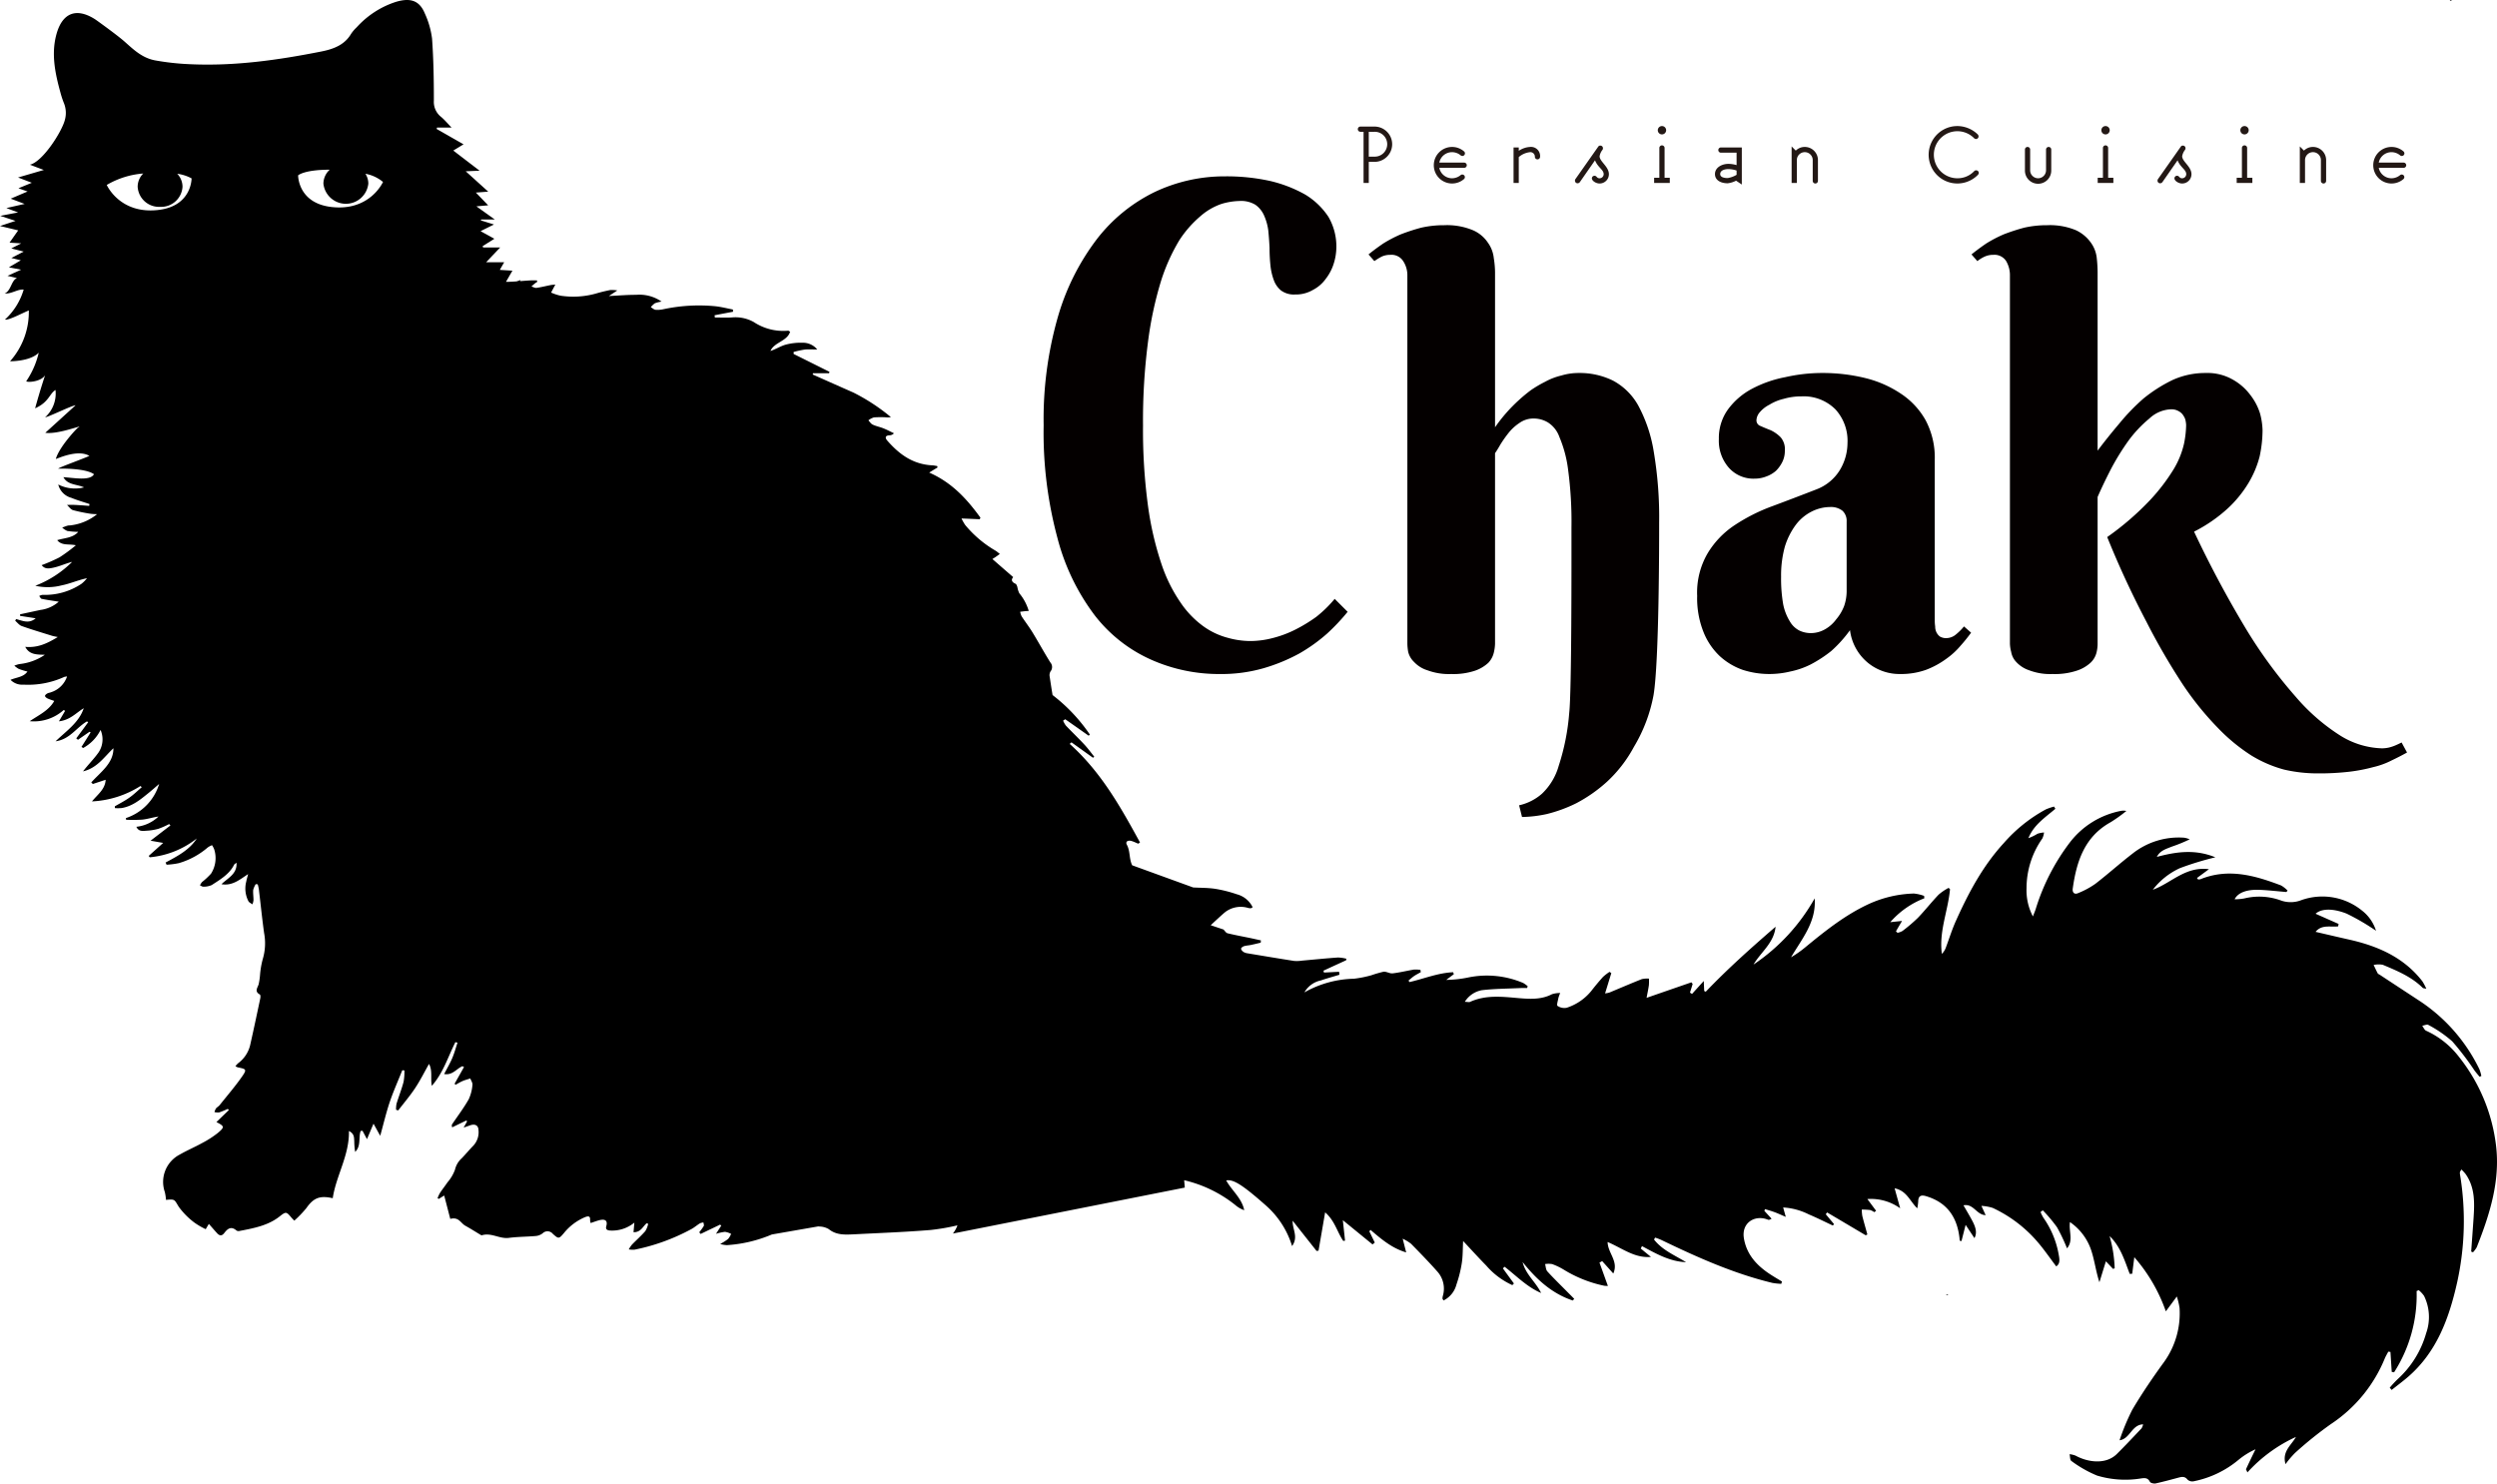 <svg id="Layer_1" data-name="Layer 1" xmlns="http://www.w3.org/2000/svg" viewBox="0 0 460.638 273.722"><defs><style>.cls-1{fill:#040000;}.cls-2{fill:#231815;}</style></defs><path d="M359.471,238.806c-.153-.01-.311-.01-.468-.01.049.047.096.097.145.143Z"/><g id="_196ee264-7554-4fbf-805f-dc01c4c9b609" data-name="196ee264-7554-4fbf-805f-dc01c4c9b609"><path class="cls-1" d="M228.655,37.081h0a12.587,12.587,0,0,0-3.312.539h0a11.515,11.515,0,0,0-3.852,2.234h0a20.302,20.302,0,0,0-3.929,4.468h0a34.975,34.975,0,0,0-3.389,7.549h0a67.438,67.438,0,0,0-2.388,11.17h0a112.46,112.46,0,0,0-.924,15.484h0a104.132,104.132,0,0,0,.924,14.867h0a58.283,58.283,0,0,0,2.465,10.63h0a28.201,28.201,0,0,0,3.543,7.164h0a17.371,17.371,0,0,0,4.237,4.391h0a13.606,13.606,0,0,0,4.391,2.08h0a15.698,15.698,0,0,0,4.16.616h0a16.515,16.515,0,0,0,4.16-.539h0a20.266,20.266,0,0,0,4.16-1.541h0a28.665,28.665,0,0,0,3.929-2.388h0a22.94,22.94,0,0,0,3.389-3.312h0l2.388,2.388h0a37.922,37.922,0,0,1-3.775,4.006h0a30.855,30.855,0,0,1-5.161,3.698h0a32.934,32.934,0,0,1-6.548,2.696h0a27.992,27.992,0,0,1-8.011,1.079h0a30.72,30.72,0,0,1-12.864-2.696h0a27.03,27.03,0,0,1-10.322-8.165h0a40.508,40.508,0,0,1-6.856-14.251h0a74.782,74.782,0,0,1-2.542-20.799h0a68.335,68.335,0,0,1,2.619-19.951h0A43.569,43.569,0,0,1,202.31,44.168h0a30.055,30.055,0,0,1,10.63-8.705h0a29.973,29.973,0,0,1,13.019-2.927h0a37.355,37.355,0,0,1,8.319.847h0a24.522,24.522,0,0,1,6.548,2.542h0a13.455,13.455,0,0,1,4.237,4.083h0a10.803,10.803,0,0,1,1.464,5.623h0a10.194,10.194,0,0,1-.462,2.927h0a8.844,8.844,0,0,1-1.464,2.85h0a6.686,6.686,0,0,1-2.388,2.08h0a6.23,6.23,0,0,1-3.312.847h0a3.982,3.982,0,0,1-2.619-.77h0a4.43,4.43,0,0,1-1.31-1.926h0a11.005,11.005,0,0,1-.616-2.773h0q-.154-1.541-.154-3.158h0q-.077-1.618-.231-3.158h0a9.863,9.863,0,0,0-.77-2.773h0a4.756,4.756,0,0,0-1.618-2.003h0A5.135,5.135,0,0,0,228.655,37.081Zm47.146,13.173V78.833a29.235,29.235,0,0,1,4.391-5.007,28.515,28.515,0,0,1,2.234-1.849,21.918,21.918,0,0,1,2.619-1.541,11.764,11.764,0,0,1,3.004-1.155,10.934,10.934,0,0,1,3.158-.462,13.936,13.936,0,0,1,6.317,1.387,11.569,11.569,0,0,1,4.699,4.622,26.732,26.732,0,0,1,2.85,8.474,72.77,72.77,0,0,1,1.001,13.173c0,3.581,0,25.607-1.032,31.769a28.69,28.69,0,0,1-3.62,9.552,24.546,24.546,0,0,1-5.007,6.471,27.27,27.27,0,0,1-5.623,3.929,26.381,26.381,0,0,1-5.469,2.003,22.98,22.98,0,0,1-4.545.539l-.539-2.157a9.525,9.525,0,0,0,4.237-2.157,11.361,11.361,0,0,0,3.081-5.161,41.801,41.801,0,0,0,1.926-9.706c.462-4.057.415-27.815.415-34.234a71.99,71.99,0,0,0-.616-10.631,22.536,22.536,0,0,0-1.618-6.086,5.214,5.214,0,0,0-2.157-2.696,5.121,5.121,0,0,0-2.542-.693,4.436,4.436,0,0,0-2.696.847,8.586,8.586,0,0,0-2.003,1.849,22.361,22.361,0,0,0-1.464,2.08q-.616,1.079-1.001,1.618v35.127a7.754,7.754,0,0,1-.231,1.695,4.103,4.103,0,0,1-1.001,1.849,6.954,6.954,0,0,1-2.465,1.464,12.666,12.666,0,0,1-4.391.616,11.379,11.379,0,0,1-4.391-.693,5.657,5.657,0,0,1-2.465-1.541,3.825,3.825,0,0,1-1.078-1.849,9.687,9.687,0,0,1-.154-1.541V50.87a4.747,4.747,0,0,0-.77-2.696,2.557,2.557,0,0,0-2.388-1.155,3.753,3.753,0,0,0-1.541.308,11.261,11.261,0,0,0-1.387.847l-1.079-1.232q1.232-1.001,2.696-2.003a23.87,23.87,0,0,1,3.235-1.695,36.149,36.149,0,0,1,3.775-1.232,18.798,18.798,0,0,1,4.237-.462,12.501,12.501,0,0,1,5.315.924,6.33,6.33,0,0,1,2.773,2.311,5.887,5.887,0,0,1,1.079,2.85A16.972,16.972,0,0,1,275.802,50.254Zm64.862,58.853V96.242h0a2.555,2.555,0,0,0-.77-2.003h0a3.417,3.417,0,0,0-2.234-.693h0a7.67,7.67,0,0,0-3.466.847h0a8.363,8.363,0,0,0-2.927,2.465h0a13.289,13.289,0,0,0-2.003,4.006h0a19.963,19.963,0,0,0-.693,5.546h0a27.684,27.684,0,0,0,.385,5.084h0a9.636,9.636,0,0,0,1.232,3.158h0a4.263,4.263,0,0,0,1.772,1.695h0a4.91,4.91,0,0,0,2.08.462h0a5.261,5.261,0,0,0,2.619-.693h0a6.516,6.516,0,0,0,2.08-1.849h0a8.474,8.474,0,0,0,1.464-2.465h0a8.504,8.504,0,0,0,.462-2.696Zm-8.32-35.974h0a11.477,11.477,0,0,0-3.312.462h0a8.736,8.736,0,0,0-2.619,1.079h0a5.607,5.607,0,0,0-1.772,1.387h0a2.39,2.39,0,0,0-.616,1.464h0a1.092,1.092,0,0,0,.77,1.079h0q.847.385,1.849.77h0a6.41,6.41,0,0,1,1.849,1.31h0a3.376,3.376,0,0,1,.77,2.465h0a4.587,4.587,0,0,1-.462,2.08h0a6.168,6.168,0,0,1-1.155,1.618h0a5.484,5.484,0,0,1-1.849,1.079h0a5.747,5.747,0,0,1-2.08.385h0a6.056,6.056,0,0,1-4.776-2.003h0a7.527,7.527,0,0,1-1.849-5.315h0A8.996,8.996,0,0,1,318.786,75.52h0a13.099,13.099,0,0,1,4.391-3.775h0a21.809,21.809,0,0,1,6.163-2.157h0a30.844,30.844,0,0,1,6.856-.77h0a32.915,32.915,0,0,1,7.857.924h0a20.438,20.438,0,0,1,6.548,2.85h0a14.156,14.156,0,0,1,4.622,4.93h0a14.689,14.689,0,0,1,1.695,7.318h0V114.576h0a7.12,7.12,0,0,0,.077,1.002h0a2.383,2.383,0,0,0,.231,1.078h0a2.274,2.274,0,0,0,.616.77h0a2.191,2.191,0,0,0,1.232.308h0a2.765,2.765,0,0,0,1.772-.693h0a9.853,9.853,0,0,0,1.464-1.464h0l1.31,1.155h0a30.307,30.307,0,0,1-1.926,2.388h0a14.007,14.007,0,0,1-2.696,2.465h0a15.697,15.697,0,0,1-3.698,2.003h0a13.703,13.703,0,0,1-4.776.77h0a9.195,9.195,0,0,1-5.854-2.003h0a9.269,9.269,0,0,1-3.389-6.086h0a23.465,23.465,0,0,1-3.466,3.852h0a23.731,23.731,0,0,1-3.775,2.465h0a14.994,14.994,0,0,1-3.775,1.31h0a16.454,16.454,0,0,1-3.852.462h0a15.961,15.961,0,0,1-4.93-.77h0a12.283,12.283,0,0,1-4.237-2.542h0a12.433,12.433,0,0,1-3.004-4.468h0a16.824,16.824,0,0,1-1.155-6.625h0a14.359,14.359,0,0,1,1.926-7.857h0a16.289,16.289,0,0,1,4.93-5.161h0a33.178,33.178,0,0,1,7.01-3.543h0q3.929-1.464,8.088-3.081h0a8.656,8.656,0,0,0,4.391-3.621h0a9.694,9.694,0,0,0,1.387-4.93h0a8.597,8.597,0,0,0-2.234-6.24h0A8.28,8.28,0,0,0,332.344,73.132ZM386.96,50.254v32.893h0q1.849-2.465,4.006-5.007h0a38.136,38.136,0,0,1,4.468-4.622h0a27.438,27.438,0,0,1,5.315-3.389h0a14.581,14.581,0,0,1,6.163-1.31h0a9.4,9.4,0,0,1,5.007,1.232h0a10.281,10.281,0,0,1,3.235,2.85h0a10.745,10.745,0,0,1,1.772,3.389h0a13.165,13.165,0,0,1,.462,3.081h0a23.406,23.406,0,0,1-.539,4.853h0a18.417,18.417,0,0,1-2.08,4.93h0a21.51,21.51,0,0,1-3.852,4.699h0a27.582,27.582,0,0,1-6.163,4.237h0a200.104,200.104,0,0,0,9.629,18.026h0a87.532,87.532,0,0,0,9.09,12.402h0a36.656,36.656,0,0,0,8.32,7.241h0a15.32,15.32,0,0,0,7.626,2.311h0a6.047,6.047,0,0,0,1.31-.154h0a7.62,7.62,0,0,0,1.156-.385h0q.539-.231,1.155-.539h0l1.001,1.849h0q-1.387.77-2.85,1.464h0a14.556,14.556,0,0,1-3.389,1.232h0a30.331,30.331,0,0,1-4.391.847h0a47.993,47.993,0,0,1-5.854.308h0A27.318,27.318,0,0,1,421.394,142h0a22.946,22.946,0,0,1-6.086-2.619h0a33.605,33.605,0,0,1-6.163-5.084h0a55.961,55.961,0,0,1-6.471-8.011h0A122.203,122.203,0,0,1,395.973,114.73h0a171.281,171.281,0,0,1-7.241-15.638h0a51.872,51.872,0,0,0,7.934-6.856h0a35.045,35.045,0,0,0,4.391-5.777h0a15.984,15.984,0,0,0,1.849-4.622h0a18.45,18.45,0,0,0,.385-3.39h0a4.643,4.643,0,0,0-.077-.693h0a2.396,2.396,0,0,0-.385-1.001h0a2.221,2.221,0,0,0-.847-.847h0a2.626,2.626,0,0,0-1.541-.385h0a6.148,6.148,0,0,0-3.929,1.695h0a22.756,22.756,0,0,0-3.852,4.083h0a44.735,44.735,0,0,0-3.235,5.238h0q-1.464,2.85-2.465,5.161h0V118.89h0a6.789,6.789,0,0,1-.231,1.618h0a3.854,3.854,0,0,1-1.078,1.772h0a6.907,6.907,0,0,1-2.542,1.464h0a12.95,12.95,0,0,1-4.468.616h0a10.785,10.785,0,0,1-4.314-.693h0a5.662,5.662,0,0,1-2.388-1.541h0a3.519,3.519,0,0,1-.924-1.849h0a6.587,6.587,0,0,1-.231-1.541h0V50.87h0a5.139,5.139,0,0,0-.693-2.696h0a2.557,2.557,0,0,0-2.388-1.155h0a3.752,3.752,0,0,0-1.541.308h0a6.712,6.712,0,0,0-1.387.847h0l-1.079-1.232h0q1.233-1.001,2.696-2.003h0a23.891,23.891,0,0,1,3.235-1.695h0a36.149,36.149,0,0,1,3.775-1.232h0a18.793,18.793,0,0,1,4.237-.462h0a12.501,12.501,0,0,1,5.315.924h0a6.978,6.978,0,0,1,2.773,2.311h0a5.888,5.888,0,0,1,1.079,2.85h0a25.287,25.287,0,0,1,.154,2.619Z"/></g><path class="cls-2" d="M256.824,26.609a3.265,3.265,0,0,1-3.257,3.257H252.508v3.892h-.963V24.316h-.578a.482.482,0,1,1,0-.964h2.601A3.265,3.265,0,0,1,256.824,26.609Zm-4.316-2.293v4.585h1.06a2.293,2.293,0,1,0,0-4.585Z"/><path class="cls-2" d="M267.87,32.891a2.516,2.516,0,0,0,1.579-.578.479.479,0,1,1,.617.733,3.372,3.372,0,1,1,0-5.126.479.479,0,1,1-.617.732,2.521,2.521,0,0,0-1.579-.577,2.398,2.398,0,0,0-2.351,1.927h4.586a.481.481,0,1,1,0,.963h-4.586A2.398,2.398,0,0,0,267.87,32.891Z"/><path class="cls-2" d="M282.26,27.11a1.682,1.682,0,0,1,1.85,1.811.481.481,0,1,1-.963,0,.828.828,0,0,0-.887-.847,3.792,3.792,0,0,0-2.081.906v4.778h-.964V27.207h.964v.617A4.143,4.143,0,0,1,282.26,27.11Z"/><path class="cls-2" d="M295.842,32.14c0-.848-1.079-1.233-1.599-2.563l-2.814,4.047a.542.542,0,0,1-.405.192.477.477,0,0,1-.481-.481.487.487,0,0,1,.097-.309l4.2-5.973a.428.428,0,0,1,.386-.192.477.477,0,0,1,.481.481.498.498,0,0,1-.077.289,2.663,2.663,0,0,0-.54,1.195c0,.983,1.716,1.908,1.716,3.315a1.719,1.719,0,0,1-1.716,1.715c-.712,0-1.426-.52-1.426-.944a.476.476,0,0,1,.481-.481c.444,0,.386.462.944.462A.764.764,0,0,0,295.842,32.14Z"/><path class="cls-2" d="M308.038,32.795v.963h-2.89v-.963h.964v-5.492a.481.481,0,1,1,.963,0v5.492Zm-1.445-7.997a.77.77,0,1,1,.771-.77A.772.772,0,0,1,306.593,24.798Z"/><path class="cls-2" d="M316.989,27.688a.477.477,0,0,1,.481-.481h3.854v6.84l-1.06-.712a4.396,4.396,0,0,1-1.541.481c-1.31,0-2.351-.578-2.351-1.696,0-1.233,1.291-1.888,2.486-1.888a5.471,5.471,0,0,1,1.502.231V28.17h-2.89A.477.477,0,0,1,316.989,27.688Zm3.372,3.776a5.043,5.043,0,0,0-1.502-.269c-.694,0-1.522.231-1.522.924,0,.54.635.732,1.387.732a4.768,4.768,0,0,0,1.638-.597Z"/><path class="cls-2" d="M331.283,27.785a2.328,2.328,0,0,1,1.657-.675,2.43,2.43,0,0,1,2.428,2.428v3.835a.481.481,0,1,1-.963,0V29.538a1.464,1.464,0,0,0-2.929,0v4.22h-.964v-6.744Z"/><path class="cls-2" d="M365.038,31.908c0,.155-.058.232-.192.386a5.299,5.299,0,1,1-3.758-9.037,5.462,5.462,0,0,1,3.719,1.502.571.571,0,0,1,.192.405.477.477,0,0,1-.809.347,4.34,4.34,0,1,0-3.103,7.379,4.197,4.197,0,0,0,2.967-1.175c.212-.212.289-.289.501-.289A.477.477,0,0,1,365.038,31.908Z"/><path class="cls-2" d="M375.98,32.891a1.476,1.476,0,0,0,1.465-1.464V27.592a.481.481,0,0,1,.963,0v3.835a2.428,2.428,0,1,1-4.855,0V27.592a.481.481,0,0,1,.963,0v3.835A1.476,1.476,0,0,0,375.98,32.891Z"/><path class="cls-2" d="M389.867,32.795v.963h-2.89v-.963h.964v-5.492a.481.481,0,1,1,.963,0v5.492Zm-1.445-7.997a.77.77,0,1,1,.771-.77A.772.772,0,0,1,388.422,24.798Z"/><path class="cls-2" d="M403.311,32.14c0-.848-1.079-1.233-1.599-2.563l-2.814,4.047a.542.542,0,0,1-.405.192.477.477,0,0,1-.481-.481.487.487,0,0,1,.097-.309l4.201-5.973a.426.426,0,0,1,.385-.192.477.477,0,0,1,.481.481.499.499,0,0,1-.077.289,2.663,2.663,0,0,0-.54,1.195c0,.983,1.716,1.908,1.716,3.315a1.719,1.719,0,0,1-1.716,1.715c-.712,0-1.426-.52-1.426-.944a.476.476,0,0,1,.481-.481c.444,0,.386.462.944.462A.764.764,0,0,0,403.311,32.14Z"/><path class="cls-2" d="M415.507,32.795v.963h-2.89v-.963h.964v-5.492a.481.481,0,1,1,.963,0v5.492Zm-1.445-7.997a.77.77,0,1,1,.77-.77A.772.772,0,0,1,414.062,24.798Z"/><path class="cls-2" d="M425.032,27.785a2.329,2.329,0,0,1,1.657-.675,2.43,2.43,0,0,1,2.428,2.428v3.835a.482.482,0,0,1-.964,0V29.538a1.464,1.464,0,0,0-2.928,0v4.22h-.964v-6.744Z"/><path class="cls-2" d="M441.175,32.891a2.516,2.516,0,0,0,1.58-.578.479.479,0,1,1,.617.733,3.372,3.372,0,1,1,0-5.126.479.479,0,1,1-.617.732,2.521,2.521,0,0,0-1.58-.577,2.398,2.398,0,0,0-2.351,1.927H443.41a.481.481,0,1,1,0,.963h-4.586A2.398,2.398,0,0,0,441.175,32.891Z"/><path d="M452.384.01C452.23,0,452.073,0,451.916,0c.049.047.096.097.145.143Z"/><path d="M460.445,211.239a32.407,32.407,0,0,0-6.792-16.202,15.963,15.963,0,0,0-6.098-4.867c-.305-.138-.479-.602-.712-.916.38-.058.882-.305,1.127-.155a22.579,22.579,0,0,1,4.419,3.04,52.128,52.128,0,0,1,4.118,5.4c.293.381.606.755.919,1.13.104-.045.219-.099.324-.153a7.568,7.568,0,0,0-.342-1.201,31.533,31.533,0,0,0-10.816-12.49q-3.787-2.482-7.573-4.973c-.126-.085-.315-.139-.386-.266-.267-.505-.502-1.026-.756-1.549a4.351,4.351,0,0,1,1.689-.032c2.635,1.111,5.304,2.196,7.381,4.272.069.068.218.058.655.155a10.093,10.093,0,0,0-.73-1.379c-3.383-4.363-8.084-6.45-13.294-7.645-2.093-.471-4.183-.962-6.407-1.479,1.135-1.408,2.764-.831,4.159-1.01.03-.153.058-.296.088-.449-1.416-.627-2.842-1.255-4.248-1.881.98-.899,3.004-1.094,5.732-.02a41.847,41.847,0,0,1,5.421,3.162,7.552,7.552,0,0,0-2.576-3.718,11.599,11.599,0,0,0-11.226-1.927,5.38,5.38,0,0,1-3.655.087,11.607,11.607,0,0,0-6.841-.41,9.971,9.971,0,0,1-1.793.156c.61-1.213,2.21-1.835,4.577-1.739,1.667.063,3.325.261,4.982.401l.211-.266a5.167,5.167,0,0,0-1.207-.952c-4.841-1.841-9.722-3.228-14.865-1.142a1.595,1.595,0,0,1-.446.039c-.067-.087-.124-.173-.19-.27.661-.481,1.312-.964,2.201-1.62-4.363-.564-6.971,2.589-10.352,3.79a13.265,13.265,0,0,1,5-3.985,55.481,55.481,0,0,1,6.541-2c-3.783-1.546-7.261-1.014-10.793-.078.575-1.168,1.721-1.468,2.756-1.89a29.087,29.087,0,0,0,3.302-1.348,4.219,4.219,0,0,0-.999-.298,13.722,13.722,0,0,0-9.565,2.944c-2.333,1.799-4.522,3.774-6.854,5.572a15.564,15.564,0,0,1-3.173,1.708c-.687.311-1.081-.123-.988-.825.698-5.011,2.162-9.588,7-12.263a26.744,26.744,0,0,0,2.898-2.077,2.869,2.869,0,0,0-.927-.024,15.583,15.583,0,0,0-9.434,5.752,39.268,39.268,0,0,0-6.371,12.394c-.116.357-.268.699-.51,1.343a10.316,10.316,0,0,1-1.177-5.199,15.917,15.917,0,0,1,2.911-9.177,3.305,3.305,0,0,0,.313-1.115,4.901,4.901,0,0,0-1.196.234,9.47,9.47,0,0,1-1.684.817c.967-2.439,3.099-3.824,4.973-5.418q-.12-.207-.239-.413a10.84,10.84,0,0,0-1.508.517,27.888,27.888,0,0,0-7.773,6.225c-3.841,4.186-6.48,9.128-8.792,14.27-.744,1.636-1.276,3.368-1.909,5.057a3.203,3.203,0,0,1-.714,1.111c-.573-4.13,1.144-7.95,1.502-11.938l-.262-.24a9.623,9.623,0,0,0-1.828,1.238c-1.328,1.383-2.507,2.902-3.835,4.285a29.394,29.394,0,0,1-2.846,2.427,3.054,3.054,0,0,1-.916.34l-.287-.273c.318-.556.645-1.11,1.124-1.919-.726.081-1.291.134-2.176.233A15.939,15.939,0,0,1,355,165.733c-.02-.15-.031-.288-.05-.438a7.44,7.44,0,0,0-1.901-.436,21.449,21.449,0,0,0-8.201,1.889c-4.44,2.031-8.197,5.053-11.931,8.127a19.2,19.2,0,0,1-2.512,1.746c2.006-3.409,4.686-6.514,4.358-10.867a35.831,35.831,0,0,1-11.283,12.209c1.363-2.318,3.785-3.978,4.072-6.977-4.454,3.851-8.825,7.742-12.88,11.989-.092-.042-.195-.084-.286-.136-.023-.493-.045-.995-.081-1.842-.848.936-1.512,1.662-2.165,2.389-.126-.085-.253-.161-.379-.246.168-.536.336-1.063.494-1.6-.075-.098-.15-.196-.235-.295-2.688.93-5.377,1.859-8.261,2.861.141-.775.31-1.536.422-2.315a10.515,10.515,0,0,0,.015-1.232,4.551,4.551,0,0,0-1.315.092c-2.005.794-3.988,1.65-5.977,2.475a5.026,5.026,0,0,1-.804.159c.411-1.337.785-2.541,1.149-3.747-.108-.073-.216-.146-.323-.229a9.49,9.49,0,0,0-1.211.938c-.757.841-1.49,1.724-2.186,2.621a9.693,9.693,0,0,1-4.517,3.069,2.228,2.228,0,0,1-1.688-.349c-.188-.133.076-.95.161-1.448a6.49,6.49,0,0,1,.337-.925,4.966,4.966,0,0,0-1.507.213c-2.03,1.065-4.231.893-6.343.713-3.001-.267-5.947-.586-8.791.714-.187.083-.43-.008-.957-.018a4.701,4.701,0,0,1,3.142-2.143c2.318-.273,4.669-.277,7.015-.39.443-.02.883-.011,1.333-.011.035-.113.077-.215.112-.328a5.302,5.302,0,0,0-.822-.598,17.12,17.12,0,0,0-10.261-.997,21.309,21.309,0,0,1-3.944.421l1.402-1.05c-.043-.123-.086-.237-.129-.36-2.777.115-5.368,1.194-8.044,1.812-.067-.087-.133-.184-.199-.271.34-.279.664-.579,1.02-.826.398-.271.838-.487,1.251-.727l-.062-.419a6.007,6.007,0,0,0-1.197-.06c-1.321.218-2.619.547-3.931.697-.547.065-1.147-.366-1.684-.3a23.206,23.206,0,0,0-2.251.654,20.677,20.677,0,0,1-3.198.637,19.387,19.387,0,0,0-9.146,2.519,4.556,4.556,0,0,1,3.042-2.205c1.129-.39,2.286-.698,3.419-1.049-.015-.188-.04-.368-.056-.546-.936.043-1.864.098-2.791.142-.034-.112-.067-.234-.101-.346q2.08-.96,4.18-1.918a2.9,2.9,0,0,0,.048-.287,7.115,7.115,0,0,0-1.557-.225c-2.185.153-4.369.376-6.549.569a6.708,6.708,0,0,1-1.526.064c-2.86-.445-5.715-.928-8.581-1.403a1.975,1.975,0,0,1-.769-.258c-.206-.145-.455-.412-.438-.616.012-.165.344-.386.569-.454.418-.121.85-.133,1.273-.224.595-.128,1.192-.274,1.778-.413.009-.146.027-.281.036-.426-.6-.128-1.19-.264-1.79-.392-1.459-.3-2.922-.57-4.365-.917-.293-.078-.508-.459-.751-.696l-2.354-.79c.815-.764,1.641-1.528,2.482-2.269a4.713,4.713,0,0,1,4.44-.914,2.501,2.501,0,0,0,.463.051c.069-.001.137-.07.356-.178a4.524,4.524,0,0,0-2.926-2.402,23.86,23.86,0,0,0-3.972-1.002c-1.286-.199-2.621-.178-4.071-.252l-11.257-4.09c-.596-1.193-.338-2.606-.984-3.79-.316-.575.184-.897.887-.685.422.126.808.323,1.212.488.114-.079.22-.15.325-.228-3.55-6.486-7.135-12.948-12.969-18.183l.325-.291c1.327.953,2.645,1.897,3.972,2.85.079-.071.158-.134.229-.205-.606-.756-1.177-1.543-1.845-2.259-1.09-1.173-2.258-2.283-3.365-3.448a4.411,4.411,0,0,1-.536-.937l.396-.26q2.162,1.511,4.323,3.038c.07-.071.149-.142.22-.212a31.411,31.411,0,0,0-6.88-7.289c-.185-1.118-.36-2.243-.527-3.369a1.407,1.407,0,0,1,.149-.992,1.279,1.279,0,0,0-.035-1.661c-1.142-1.826-2.17-3.715-3.295-5.557-.615-1-1.344-1.944-1.986-2.928a3.125,3.125,0,0,1-.281-.858c.299-.039.606-.079.905-.11.167-.016.343-.024.676-.047a9.156,9.156,0,0,0-1.74-3.259,4.122,4.122,0,0,1-.36-1.157c-.079-.22-.167-.52-.351-.598-.791-.354-.782-.811-.413-1.22-1.292-1.118-2.531-2.196-3.84-3.338.307-.197.413-.26.518-.331.29-.197.571-.401.852-.606-.255-.197-.492-.417-.764-.59a20.773,20.773,0,0,1-5.623-4.754,9.191,9.191,0,0,1-.685-1.204c1.239.047,2.302.095,3.365.142.044-.102.088-.197.132-.291-2.443-3.353-5.176-6.439-9.455-8.32.589-.362,1.063-.653,1.546-.945-.026-.087-.044-.173-.07-.26-.281-.039-.562-.11-.843-.126-3.708-.173-6.212-2.117-8.356-4.558-.439-.504-.457-.968.492-.992a1.115,1.115,0,0,0,.729-.37c-.641-.307-1.265-.645-1.924-.905-.641-.26-1.353-.394-1.977-.685-.343-.157-.554-.519-.817-.795a3.101,3.101,0,0,1,1.019-.543,17.286,17.286,0,0,1,2.214-.016,2.856,2.856,0,0,0,.922-.039,36.174,36.174,0,0,0-6.906-4.526c-2.504-1.102-5.008-2.22-7.513-3.33a2.224,2.224,0,0,0,.044-.236h2.97l.079-.26q-3.308-1.653-6.617-3.298v-.37a19.198,19.198,0,0,1,2.03-.441c.677-.071,1.38-.016,2.329-.016a3.404,3.404,0,0,0-2.715-1.244,10.745,10.745,0,0,0-3.137.362c-.94.268-1.784.827-2.777,1.157.659-1.614,3.093-1.787,3.62-3.55-.114-.063-.272-.205-.395-.189a9.883,9.883,0,0,1-6.309-1.598,6.977,6.977,0,0,0-4.051-.85c-1.037.063-2.091.008-3.128.008-.018-.134-.035-.276-.053-.409,1.133-.22,2.276-.433,3.418-.653-.018-.134-.026-.276-.035-.409-1.089-.212-2.162-.488-3.26-.606a31.394,31.394,0,0,0-9.516.543,4.956,4.956,0,0,1-1.476.118c-.316-.032-.598-.315-.896-.488a4.096,4.096,0,0,1,.747-.716,6.018,6.018,0,0,1,1.239-.315,7.176,7.176,0,0,0-4.71-1.244c-1.59-.008-3.19.134-5.008.22.51-.339.896-.59,1.555-1.031a6.387,6.387,0,0,0-1.283-.079c-.896.181-1.792.394-2.662.653a15.542,15.542,0,0,1-6.537.394,8.886,8.886,0,0,1-1.731-.575c.237-.449.474-.905.782-1.48-.29.031-.598.047-.896.102-.87.173-1.722.394-2.592.512-.29.039-.615-.173-.923-.26.22-.197.439-.402.668-.583a3.279,3.279,0,0,1,.395-.26c-.009-.086-.018-.181-.035-.276-.439,0-.896-.024-1.336.008-.598.032-1.186.079-1.775.126.026-.063.053-.126.079-.197-.246.087-.492.165-.729.244-.606.047-1.213.079-1.819.087-.044,0-.088-.008-.141-.008.404-.701.773-1.338,1.186-2.054-.817-.047-1.503-.095-2.329-.142.281-.488.501-.882.808-1.409h-3.33c.958-1.008,1.714-1.803,2.592-2.731h-3.128c-.044-.071-.088-.15-.132-.22.676-.433,1.353-.858,2.188-1.385-.844-.472-1.634-.905-2.548-1.401.844-.425,1.564-.779,2.469-1.236-.914-.283-1.669-.52-2.416-.756.018-.055.026-.11.044-.165H91.277c-1.257-.897-2.223-1.59-3.392-2.424.782-.071,1.362-.118,2.17-.189-.764-.795-1.45-1.503-2.267-2.353.773-.055,1.371-.102,2.276-.173-1.415-1.283-2.706-2.448-4.147-3.755.896-.039,1.546-.063,2.557-.11-1.731-1.322-3.242-2.479-4.85-3.715.641-.386,1.204-.732,1.889-1.149-1.705-.968-3.33-1.905-4.965-2.834.026-.086.044-.173.07-.26h2.689c-.773-.787-1.3-1.44-1.959-1.984a3.504,3.504,0,0,1-1.309-2.975c0-3.818-.061-7.635-.334-11.445a15.748,15.748,0,0,0-1.336-4.652C77.394.118,75.742-.481,72.983.362A16.625,16.625,0,0,0,65.787,5.053a6.833,6.833,0,0,0-1.028,1.204c-1.142,1.936-3.04,2.763-5.483,3.243-7.97,1.582-15.992,2.724-24.216,2.346a47.188,47.188,0,0,1-6.414-.7c-2.443-.449-4.042-2.031-5.703-3.503C21.545,6.415,17.855,3.762,17.53,3.55c-3.541-2.251-5.993-1.047-7.056,2.55-1.09,3.707-.325,7.36.677,10.988a16.204,16.204,0,0,0,.615,1.873,4.804,4.804,0,0,1,.176,3.251c-.58,2.133-4.042,7.612-6.423,8.178.923.354,1.59.606,2.566.968C6.414,31.847,5,32.257,3.33,32.745c.931.362,1.661.638,2.539.976-.879.362-1.59.653-2.469,1.015.571.205,1.028.362,1.687.598-1.09.457-1.986.842-3.111,1.322.87.323,1.555.59,2.566.968-1.221.276-2.135.488-3.365.763.773.291,1.318.496,2.162.811-1.186.22-2.065.394-3.295.63,1.072.354,1.819.598,2.821.929C1.845,41.088,1.09,41.34,0,41.702c1.274.299,2.241.535,3.357.803-.536.756-1.028,1.456-1.599,2.267.668.039,1.186.071,2.162.134-.72.362-1.16.582-1.837.929.967.252,1.503.386,2.285.583-.8.417-1.467.763-2.276,1.181.589.142,1.046.26,1.748.425-.756.449-1.388.819-2.197,1.299.791.15,1.406.268,2.258.433-.905.409-1.599.724-2.513,1.141.615.142,1.01.236,1.748.409-1.063.409-1.098,2.377-2.276,2.834,1.23.134,2.408-.827,3.506-.708A12.146,12.146,0,0,1,.914,58.964c.668.15,2.776-.984,4.402-1.692a13.648,13.648,0,0,1-3.462,9.383s3.708.055,5.29-1.582A15.489,15.489,0,0,1,4.912,70.228c-.527.394,2.557.378,3.409-1,0,0-.852,2.511-1.845,6.108,2.566-1.149,2.61-2.668,3.761-3.385a5.897,5.897,0,0,1-1.915,5.045c.633-.055,4.868-2.165,5.623-2.22l-5.588,5.077c2.583.354,7.574-1.81,5.966-.897-.132.071-3.374,3.455-4.024,5.715.026.095,3.901-1.85,6.124-.598.94-.134-6.757,2.566-5.527,2.393,0,0,4.841-.142,6.441,1.031-.703,1.259-3.62.677-5.641.543.782,1.456,2.381,1.267,3.813,1.881a6.822,6.822,0,0,1-4.763-.527,3.374,3.374,0,0,0,2.416,2.456c1.081.449,2.232.771,3.348,1.149-.018.11-.035.228-.053.339-.844-.063-1.687-.134-2.539-.173-.518-.031-1.037-.008-1.564-.008.369.331.677.834,1.116.968a30.361,30.361,0,0,0,3.295.677,11.151,11.151,0,0,0,1.151.063,9.514,9.514,0,0,1-4.701,2.039c-.237.055-.51.016-.738.079-.343.094-.668.236-1.002.354a3.169,3.169,0,0,0,.949.63,14.583,14.583,0,0,0,2.012.165c-1.019,1.141-2.495,1.102-3.884,1.527.879,1.078,2.135.653,3.445.945a30.68,30.68,0,0,1-3.005,2.22A29.684,29.684,0,0,1,7.68,104.272c.571.677,1.116.771,2.768.315.958-.268,1.863-.677,2.856-.913a19.655,19.655,0,0,1-6.792,4.4,10.184,10.184,0,0,0,4.824-.063c1.555-.299,3.014-.976,4.71-1.33a5.669,5.669,0,0,1-1.037,1.047,12.08,12.08,0,0,1-7.152,2.023,1.684,1.684,0,0,0-.624.212c.149.181.264.488.457.527.993.205,1.995.339,3.146.527A6.306,6.306,0,0,1,7.46,112.537c-1.248.268-2.495.535-3.752.803,0,.094,0,.197-.009.291.896.142,1.792.276,2.882.449-1.248,1.071-2.443.433-3.611.142-.053.102-.114.205-.167.307.404.338.738.819,1.221.984,1.836.653,3.725,1.212,5.588,1.795.255.079.527.118,1.046.228-1.907,1.149-3.655,2.023-6.001,1.81.773,1.472,2.118,1.417,3.62,1.464a10.144,10.144,0,0,1-4.718,1.716,6.105,6.105,0,0,0-.914.291,4.073,4.073,0,0,0,.817.598,14.091,14.091,0,0,0,1.599.488c-.721,1.039-1.986,1.047-3.119,1.527a2.993,2.993,0,0,0,2.399.889,16.026,16.026,0,0,0,7.513-1.425,3.566,3.566,0,0,1,.518-.087,4.585,4.585,0,0,1-2.935,2.905c-.211.102-.492.11-.694.228-.193.102-.439.299-.439.457s.246.362.439.457c.369.181.773.291,1.265.472-.993,1.771-2.873,2.613-4.525,3.739a8.248,8.248,0,0,0,6.274-2.07,2.637,2.637,0,0,0,.255.157c-.343.583-.685,1.165-1.142,1.936,2.083-.236,3.155-1.566,4.578-2.417-.879,2.653-3.242,4.211-5.193,6.1,2.61-.346,3.805-2.511,5.782-3.668l.237.142c-.729,1-1.467,1.991-2.205,2.983.105.094.211.181.316.268.703-.496,1.415-.984,2.126-1.48.07.039.141.079.211.11-.562.897-1.125,1.787-1.687,2.676.097.071.202.134.307.205a7.694,7.694,0,0,0,3.207-3.329,4.326,4.326,0,0,1-.395,4.188c-.852,1.196-1.933,2.259-2.838,3.455,2.618-.614,3.893-2.66,5.606-4.266.018,2.787-2.364,4.384-4.086,6.305.097.095.193.189.29.291.756-.252,1.511-.496,2.364-.779-.088,1.779-1.52,2.731-2.522,3.991a18.331,18.331,0,0,0,8.945-2.842c.079.071.158.15.237.228-.756.638-1.458,1.338-2.267,1.905-.844.606-1.793,1.086-2.698,1.614.009.11.009.22.018.331a6.968,6.968,0,0,0,1.283-.016c2.012-.362,3.436-1.582,4.894-2.755.615-.496,1.204-1.023,1.977-1.685a9.51,9.51,0,0,1-6.133,6.297c.009.102.026.205.044.307a25.505,25.505,0,0,0,3.005-.024c.993-.11,1.951-.425,2.961-.575a6.918,6.918,0,0,1-4.077,1.897c.413.929,1.221.771,1.907.724a10.122,10.122,0,0,0,2.188-.362,15.136,15.136,0,0,0,1.951-.866l.237.26c-1.169.889-2.329,1.787-3.664,2.81.782.142,1.371.244,2.329.409-.975.882-1.828,1.637-2.671,2.401.061.079.132.165.193.252a16.39,16.39,0,0,0,8.672-3.471c-1.309,2.078-3.532,3.251-5.747,4.432.053.134.114.276.176.409a14.331,14.331,0,0,0,2.267-.291,14.279,14.279,0,0,0,5.333-2.897,3.957,3.957,0,0,1,.782-.417,3.498,3.498,0,0,1,.422.819,5.33,5.33,0,0,1-.598,4.431,13.415,13.415,0,0,1-1.669,1.558,2.941,2.941,0,0,0-.378.606c.211.086.439.26.641.244a3.64,3.64,0,0,0,1.529-.299c1.599-1.039,3.286-2.031,4.13-3.755.035-.079.141-.126.439-.37.167,2.094-1.625,2.834-2.768,3.967,1.968.331,3.278-.779,4.912-1.866-.167.669-.281,1.023-.343,1.385a5.077,5.077,0,0,0,.413,3.637c.141.236.483.378.729.559a2.984,2.984,0,0,0,.193-.756c.009-.638-.105-1.275-.053-1.905a3.889,3.889,0,0,1,.466-1.063c.123.008.246.024.369.031a7.851,7.851,0,0,1,.22,1c.316,2.645.589,5.305.949,7.942a10.201,10.201,0,0,1-.255,4.904,15.966,15.966,0,0,0-.492,2.912,12.264,12.264,0,0,1-.255,1.7c-.211.661-.808,1.299.211,1.865.149.079.141.496.088.732-.615,2.897-1.221,5.793-1.88,8.69a5.884,5.884,0,0,1-2.232,3.29,4.561,4.561,0,0,0-.466.519,2.037,2.037,0,0,0,.439.22c1.52.299,1.678.378.887,1.543-1.292,1.881-2.82,3.637-4.253,5.439-.184.228-.492.378-.668.606a2.492,2.492,0,0,0-.272.661,2.576,2.576,0,0,0,.87.063,17.102,17.102,0,0,0,1.59-.653c.061.071.123.149.193.22-.764.732-1.529,1.472-2.293,2.212,1.494.771,1.555.921.229,2.031a18.133,18.133,0,0,1-2.829,1.818c-1.362.756-2.812,1.37-4.156,2.141a5.683,5.683,0,0,0-2.768,6.903,8.964,8.964,0,0,1,.22,1.464c1.696-.165,1.52-.079,2.355,1.275a13.824,13.824,0,0,0,2.829,2.873,13.548,13.548,0,0,0,2.144,1.259c.149-.252.343-.583.58-.976.562.63,1.037,1.196,1.546,1.747.43.449.844.52,1.283-.047.571-.732,1.221-1.393,2.267-.48a.695.695,0,0,0,.51.094c2.645-.512,5.307-.992,7.442-2.684,1.186-.945,1.256-.897,2.205.236.097.118.22.236.51.535a21.105,21.105,0,0,0,2.214-2.299c1.327-1.889,2.46-2.385,4.877-1.842.615-4.156,3.084-7.911,2.987-12.398,1.037.512.931,1.244.984,1.881a12.736,12.736,0,0,0,.167,1.976c1.116-1.11.589-2.598,1.002-3.849.114-.024.229-.039.343-.063.255.472.501.937.835,1.558.413-.984.764-1.826,1.204-2.857.492.889.852,1.551,1.239,2.236.606-2.188,1.081-4.219,1.74-6.195.676-1.991,1.546-3.936,2.328-5.896.132.008.264.016.396.031a10.534,10.534,0,0,1-.158,2.11c-.36,1.362-.887,2.684-1.3,4.038a5.134,5.134,0,0,0-.088,1.11c.132.039.264.079.395.126,1.054-1.377,2.188-2.7,3.128-4.125.949-1.425,1.696-2.944,2.557-4.455.685,1.228.246,2.645.518,4.038,2.126-2.409,2.979-5.353,4.349-8.06.132.032.255.071.387.102-.316.952-.571,1.921-.967,2.849-.413.968-.958,1.889-1.494,2.936,1.555.268,2.276-.992,3.374-1.448.097.055.193.102.29.158-.58,1.015-1.151,2.039-1.731,3.062l.158.212c.439-.236.861-.496,1.327-.701.448-.189.94-.315,1.406-.472.141.394.448.811.395,1.189a7.648,7.648,0,0,1-.694,2.668c-.896,1.574-2.012,3.054-3.04,4.573-.079.126-.114.268,0,.59l2.583-1.252c.061.047.123.094.176.134l-.65,1.165c.58-.197.905-.315,1.221-.425.896-.307,1.494.024,1.52.874a3.642,3.642,0,0,1-.923,2.857c-.756.764-1.423,1.59-2.17,2.354a4.09,4.09,0,0,0-1.248,2.125,7.56,7.56,0,0,1-1.388,2.33c-.439.653-.94,1.275-1.371,1.936a5.579,5.579,0,0,0-.448.976c.07.047.141.094.211.134.29-.173.571-.354,1.01-.63.387,1.464.747,2.881,1.125,4.314,1.573-.425,1.924.795,2.759,1.252.975.543,1.915,1.141,2.873,1.716.061.032.149.071.193.055,1.74-.535,3.251.701,4.973.48,1.643-.212,3.33-.205,4.982-.346a2.47,2.47,0,0,0,1.248-.488,1.264,1.264,0,0,1,1.889.094c1.054.953,1.125.937,2.047-.149a9.984,9.984,0,0,1,3.84-2.912c.633-.26,1.046-.268.984.512a2.497,2.497,0,0,0,.105.551c.58-.189,1.09-.394,1.617-.527,1.09-.276,1.546.118,1.274,1.086-.184.638.176.795.764.827a6.466,6.466,0,0,0,4.411-1.464c-.061.693-.105,1.189-.158,1.771,1.362.024,1.705-1.055,2.425-1.653.097.032.185.063.281.094a4.143,4.143,0,0,1-.536,1.362c-.756.866-1.643,1.645-2.451,2.48a5.848,5.848,0,0,0-.598.889,4.639,4.639,0,0,0,1.09.047,37.461,37.461,0,0,0,10.518-3.825c.536-.299.993-.709,1.52-1.031a2.098,2.098,0,0,1,.65-.165c.026.228.149.496.053.669a10.415,10.415,0,0,1-.826,1.141c.079.102.167.212.255.315,1.195-.575,2.39-1.149,3.594-1.724l.211.189c-.29.457-.58.905-.967,1.511a8.759,8.759,0,0,1,1.661-.37,3.805,3.805,0,0,1,1.125.378,3.427,3.427,0,0,1-.554.937,10.047,10.047,0,0,1-1.467.929,5.441,5.441,0,0,0,1.221.212,25.301,25.301,0,0,0,8.321-1.968l8.541-1.488c.088.008.176.008.264.024a3.48,3.48,0,0,1,1.705.488c1.432,1.165,3.137,1.015,4.815.937,4.648-.236,9.305-.409,13.936-.787a40.013,40.013,0,0,0,4.973-.858,5.535,5.535,0,0,1-.835,1.511l42.774-8.477-.117-1.359a23.66,23.66,0,0,1,9.424,4.569,5.072,5.072,0,0,0,1.656.962c-.442-2.223-2.287-3.611-3.323-5.491,1.307-.259,3.008.807,7.343,4.639a16.338,16.338,0,0,1,4.806,7.469c1.22-1.681.043-3.08.106-4.678,1.553,1.967,2.981,3.771,4.409,5.575.119-.014.248-.026.369-.049.385-2.261.782-4.53,1.214-7.069,1.811,1.57,2.222,3.662,3.351,5.279.111-.025.221-.04.321-.056-.116-1.132-.242-2.255-.405-3.775,2.008,1.635,3.741,3.058,5.484,4.473.133-.12.275-.228.408-.348-.34-.691-.67-1.381-1.002-2.061.07-.089.142-.187.213-.276,1.973,1.68,3.924,3.376,6.584,4.157-.208-.801-.382-1.49-.646-2.534a8.213,8.213,0,0,1,1.542.938c1.675,1.709,3.35,3.418,4.926,5.212a4.732,4.732,0,0,1,.935,4.433,1.872,1.872,0,0,0-.061.462c.001.069.07.137.188.358a4.53,4.53,0,0,0,2.383-2.928,23.022,23.022,0,0,0,.993-3.973c.2-1.296.169-2.622.242-4.072,1.469,1.564,2.837,3.076,4.263,4.527a14.001,14.001,0,0,0,4.814,3.611c.102-.104.193-.2.295-.304-.682-.922-1.362-1.854-2.033-2.785.102-.104.202-.199.314-.301,2.187,1.688,4.131,3.736,6.738,4.843-.977-2.029-2.862-3.413-3.412-5.708,2.521,3.172,5.396,5.813,9.253,7.094.092-.105.173-.202.266-.308-.397-.405-.786-.799-1.185-1.194-1.261-1.282-2.565-2.541-3.772-3.865-.291-.322-.283-.899-.419-1.358a4.072,4.072,0,0,1,1.302.005,11.546,11.546,0,0,1,2.119,1.013,23.24,23.24,0,0,0,7.502,2.985,4.908,4.908,0,0,0,.662.028c-.538-1.491-1.039-2.899-1.55-4.298.169-.095.339-.191.497-.278.641.711,1.272,1.421,2.05,2.287,1.023-2.265-1.007-3.737-1.048-5.809,2.702,1.129,4.952,3.012,7.993,2.746-.628-.514-1.246-1.026-1.874-1.539.079-.156.148-.304.226-.45,2.571,1.376,5.119,2.857,8.132,2.96-2.076-1.272-4.381-2.212-5.907-4.166.055-.12.12-.239.185-.367a9.851,9.851,0,0,1,1.157.436c6.622,3.192,13.318,6.198,20.505,7.927a11.5,11.5,0,0,0,1.624.165c.038-.142.086-.282.124-.424-.644-.388-1.3-.768-1.932-1.175-2.541-1.607-4.544-3.654-5.08-6.731-.529-2.979,2.056-4.46,4.418-3.503.13.056.297.049.679-.175-.445-.49-.891-.969-1.328-1.448.034-.113.068-.216.102-.329.583.184,1.17.34,1.739.552.608.217,1.198.5,2.107.884-.207-.733-.32-1.139-.486-1.739a12.074,12.074,0,0,1,4.729,1.278c1.504.629,2.954,1.368,4.431,2.052.079-.078.149-.167.229-.254l-1.524-1.817c.074-.118.157-.224.241-.341q3.558,2.099,7.124,4.218c.105-.055.199-.101.305-.156-.312-1.128-.643-2.259-.933-3.404a7.516,7.516,0,0,1-.098-1.188,13.78,13.78,0,0,1,1.546.086,2.991,2.991,0,0,1,.761.394c.109-.084.228-.166.336-.25-.491-.662-.982-1.324-1.615-2.171a9.263,9.263,0,0,1,6.054,1.707c-.371-1.351-.666-2.38-1.023-3.69,2.27.465,2.792,2.375,4.176,3.693a9.246,9.246,0,0,0,.174-1.25c.009-.959.442-1.274,1.358-1.016,3.651,1.058,5.755,3.529,6.249,7.668.024.189.029.376.043.564.114.025.218.058.332.083.238-.919.467-1.839.766-2.994.605.912,1.103,1.663,1.627,2.447.444-.843.358-1.755-.346-3.101-.501-.957-1.065-1.883-1.678-2.953,1.851-.373,2.41,1.786,4.091,1.811-.236-.511-.425-.937-.784-1.709a8.677,8.677,0,0,1,2.077.371,24.564,24.564,0,0,1,8.274,6.27c1.215,1.413,2.266,2.952,3.451,4.519.726-.453.627-1.269.477-2.063a16.846,16.846,0,0,0-2.843-6.907,8.514,8.514,0,0,1-.528-1.049c.142-.109.283-.217.424-.317a28.851,28.851,0,0,1,2.617,3.116,34.305,34.305,0,0,1,1.848,3.896c1.22-1.456.286-3.146.539-4.846a10.278,10.278,0,0,1,3.842,4.972c.685,1.941.907,4.047,1.594,6.125.375-1.214.752-2.438,1.193-3.859.559.593.937.995,1.315,1.397.103-.035.205-.071.307-.097a24.567,24.567,0,0,0-.94-5.961c2,1.918,2.768,4.497,3.714,6.982.158-.009.306-.018.464-.027.11-.906.227-1.802.382-3.054a30.429,30.429,0,0,1,5.816,9.991c.773-1.034,1.286-1.731,2.026-2.74a12.56,12.56,0,0,1,.506,2.114,15.416,15.416,0,0,1-2.86,9.976c-2.079,2.851-4.06,5.774-5.859,8.799a41.308,41.308,0,0,0-2.348,5.636c1.953-.252,2.23-2.88,4.343-2.935a2.513,2.513,0,0,1-.283.737c-1.511,1.584-3.005,3.19-4.559,4.729-2.093,2.065-5.484,1.482-7.602.312a4.369,4.369,0,0,0-1.12-.275c.101.425.064,1.076.326,1.248a21.989,21.989,0,0,0,4.748,2.701,18.076,18.076,0,0,0,8.169.516c.668-.088,1.199-.107,1.573.628.117.231.725.37,1.057.305,1.413-.314,2.815-.697,4.215-1.071.639-.171,1.181-.266,1.684.378a1.296,1.296,0,0,0,1.097.301,18.541,18.541,0,0,0,8.309-3.971,13.807,13.807,0,0,1,3.125-1.94c-.591,1.215-1.18,2.421-1.744,3.649-.04.083.103.258.251.621a27.504,27.504,0,0,1,8.952-6.55c-.848,1.534-2.603,2.664-1.925,5.026a17.582,17.582,0,0,1,1.773-2.088,69.7,69.7,0,0,1,6.594-5.303,26.587,26.587,0,0,0,9.978-12.194c.18-.398.406-.779.615-1.173l.395.052c.084,1.226.157,2.459.24,3.685.143.029.288.048.431.076a26.36,26.36,0,0,0,4.157-14.997c.134-.051.258-.103.392-.154a5.141,5.141,0,0,1,.979,1.049,8.864,8.864,0,0,1,.387,6.887,18.123,18.123,0,0,1-5.27,8.494,20.07,20.07,0,0,0-1.449,1.562c.12.133.238.276.357.41,1.006-.798,2.048-1.572,3.019-2.404,5.294-4.583,7.559-10.778,9.038-17.332a52.434,52.434,0,0,0,.554-19.996,1.499,1.499,0,0,1-.018-.463,2.59,2.59,0,0,1,.278-.473,8.475,8.475,0,0,1,.755.814c1.793,2.528,1.67,5.401,1.476,8.284-.137,2.009-.285,4.027-.433,6.045l.335.132a4.747,4.747,0,0,0,.69-.928C459.296,224.065,461.276,217.871,460.445,211.239ZM29.313,38.727c-7.205.897-9.621-4.605-9.621-4.605a15.64,15.64,0,0,1,6.731-2.11,3.465,3.465,0,0,0-1.028,2.44A3.942,3.942,0,0,0,29.532,38.16a3.942,3.942,0,0,0,4.138-3.707,3.484,3.484,0,0,0-.975-2.393,7.554,7.554,0,0,1,2.645.851S35.411,37.963,29.313,38.727Zm31.711-.551c-6.089-.763-6.028-5.822-6.028-5.822s1.09-1.043,5.826-1.042a3.52,3.52,0,0,0-1.16,2.574,4.168,4.168,0,0,0,8.286,0,3.402,3.402,0,0,0-.536-1.826,7.007,7.007,0,0,1,3.242,1.511S68.238,39.073,61.024,38.176Z"/></svg>